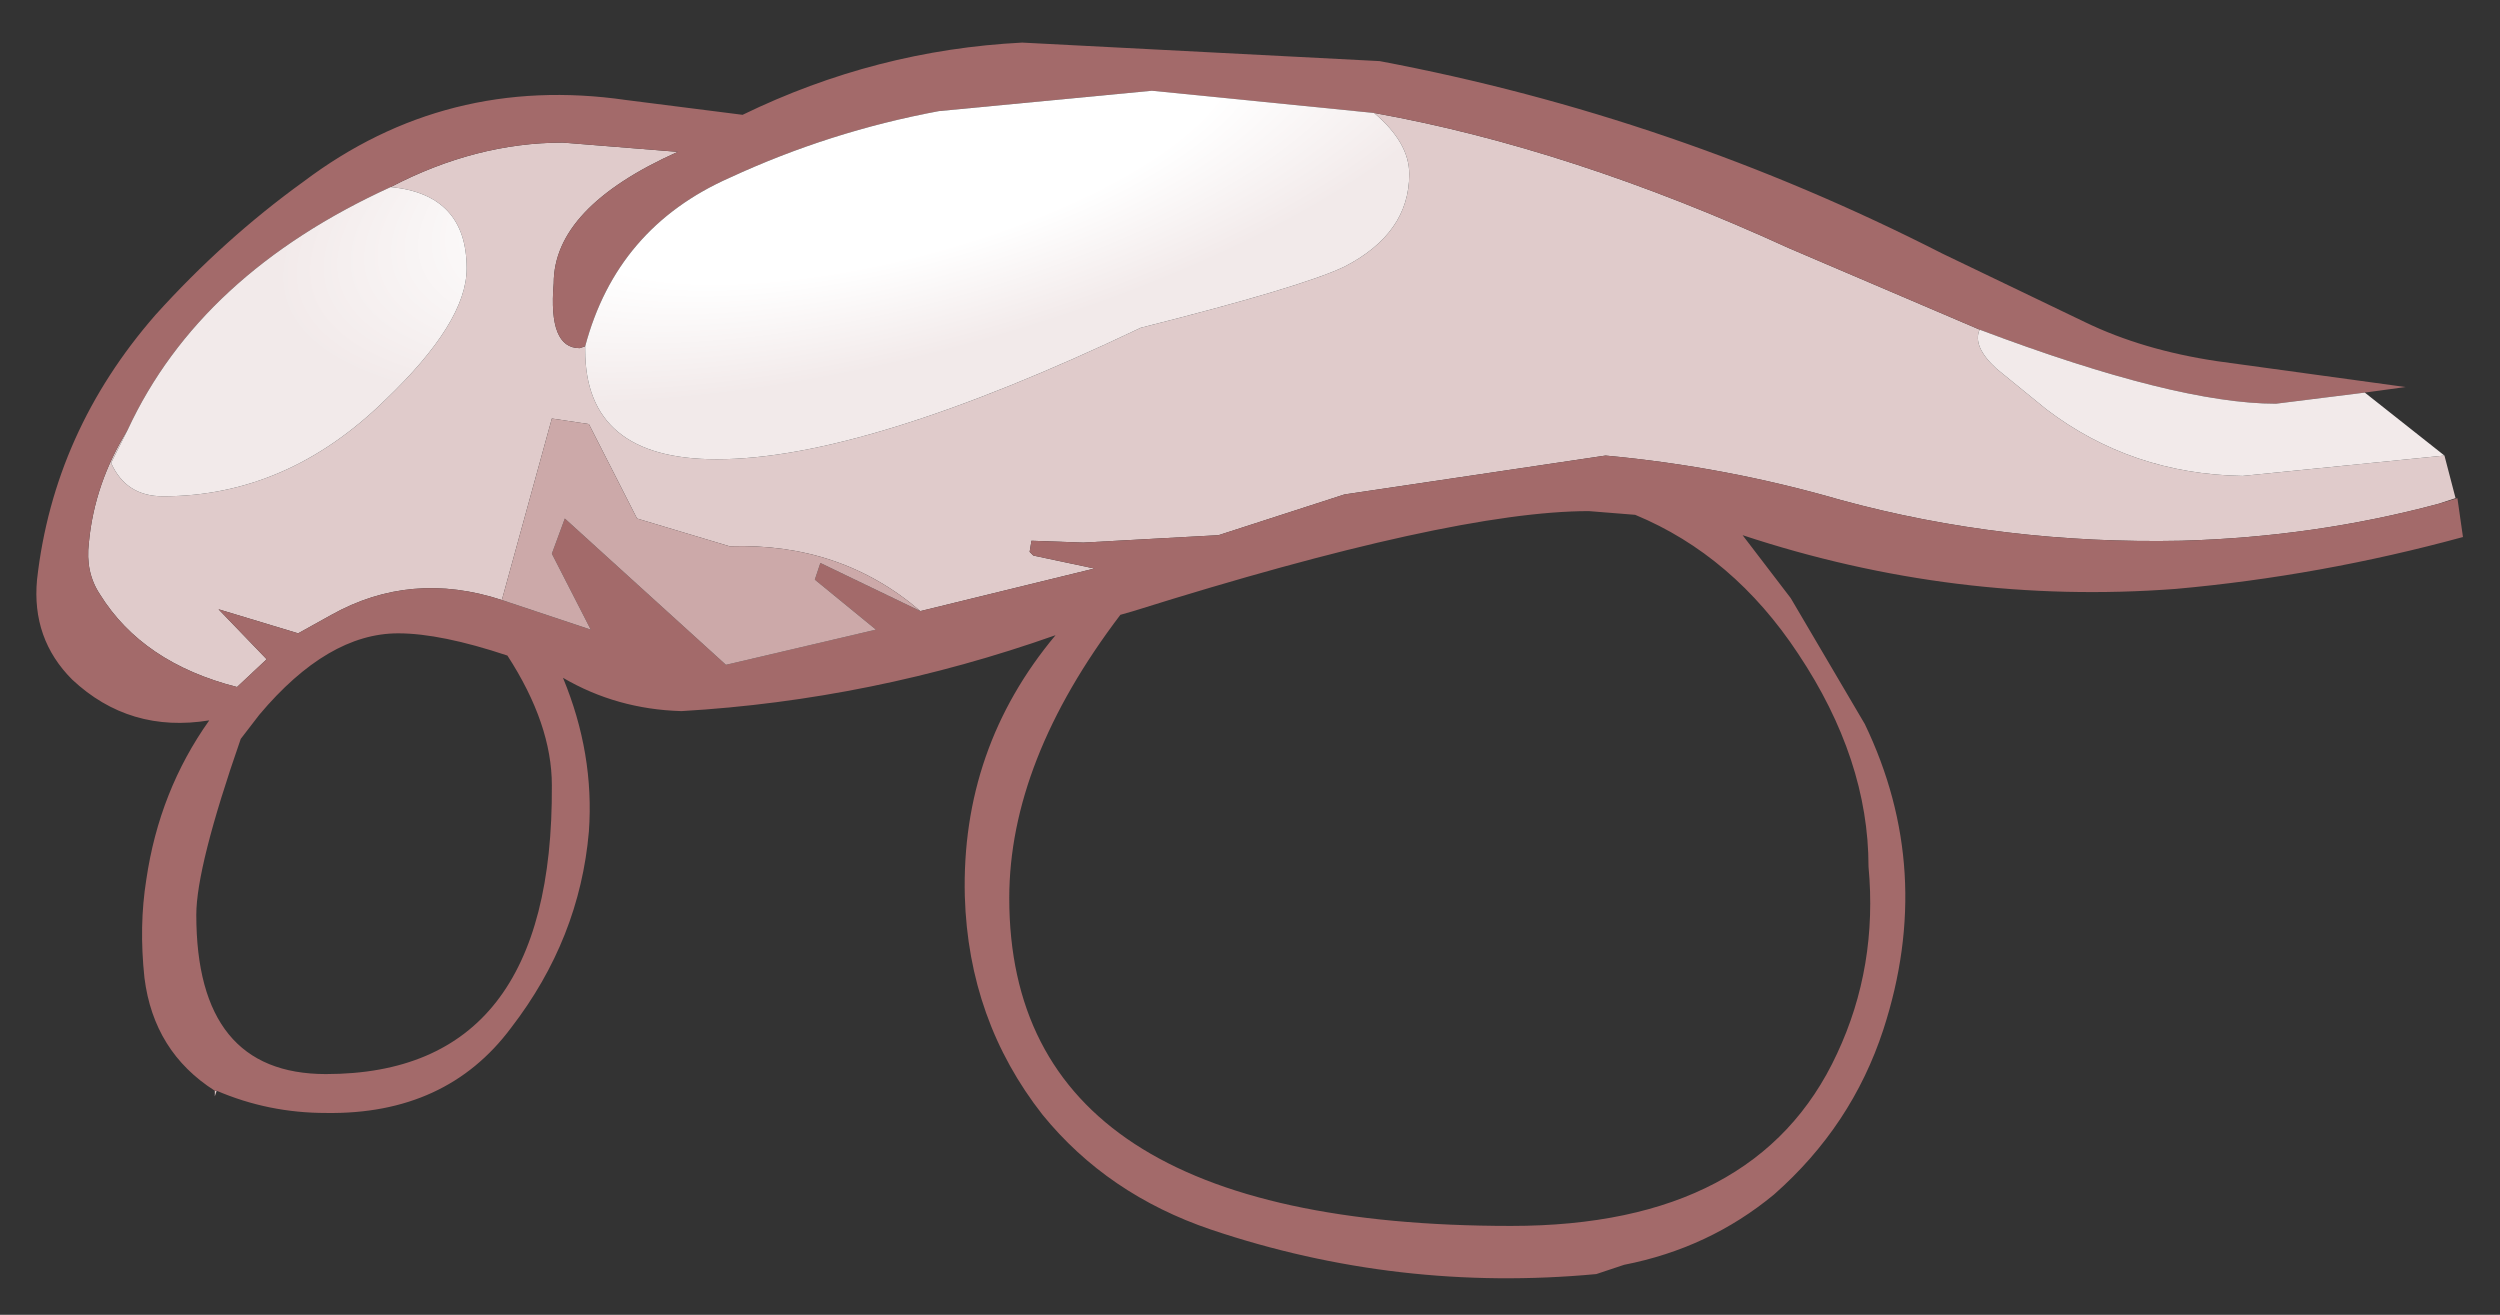 <?xml version="1.0" encoding="UTF-8" standalone="no"?>
<svg xmlns:xlink="http://www.w3.org/1999/xlink" height="35.5px" width="67.5px" xmlns="http://www.w3.org/2000/svg">
  <rect width="100%" height="100%" fill="#333333" stroke="none"/>
  <g transform="matrix(1.0, 0.0, 0.0, 1.0, 33.85, 22.3)">
    <path d="M3.25 -19.25 Q8.55 -18.3 14.45 -15.6 L19.6 -13.4 Q19.4 -12.95 20.05 -12.35 L21.4 -11.25 Q23.7 -9.5 26.7 -9.45 L32.15 -10.0 32.45 -8.85 32.0 -8.7 Q28.65 -7.8 25.05 -7.7 20.25 -7.6 15.85 -8.8 12.75 -9.7 9.5 -10.0 L2.45 -8.95 -0.95 -7.85 -4.6 -7.65 -6.0 -7.7 -6.05 -7.4 -5.95 -7.3 -4.3 -6.95 -9.0 -5.8 Q-11.15 -7.65 -14.15 -7.55 L-16.65 -8.3 -17.95 -10.85 -18.95 -11.0 -20.3 -6.1 Q-22.75 -6.9 -24.9 -5.7 L-25.8 -5.2 -27.95 -5.85 -26.65 -4.5 -27.45 -3.75 Q-30.0 -4.4 -31.15 -6.25 -31.55 -6.85 -31.45 -7.65 -31.3 -9.25 -30.4 -10.7 L-30.85 -9.8 Q-30.45 -8.9 -29.45 -8.9 -26.1 -8.9 -23.45 -11.5 -21.25 -13.6 -21.25 -15.05 -21.25 -17.05 -23.3 -17.25 -21.0 -18.45 -18.65 -18.45 L-15.55 -18.2 Q-18.9 -16.7 -18.9 -14.65 -19.05 -12.9 -18.2 -12.9 L-18.05 -12.95 -18.05 -12.85 Q-18.05 -9.9 -14.5 -9.9 -10.5 -9.9 -3.05 -13.45 1.3 -14.55 2.45 -15.1 4.2 -16.0 4.2 -17.6 4.2 -18.45 3.25 -19.25 M-28.05 7.15 L-28.0 7.15 -28.05 7.3 -28.05 7.15" fill="#e0cbcb" fill-rule="evenodd" stroke="none"/>
    <path d="M19.6 -13.4 L14.45 -15.6 Q8.55 -18.3 3.25 -19.25 L-2.75 -19.85 -8.5 -19.3 Q-11.45 -18.75 -14.15 -17.5 -17.2 -16.15 -18.05 -12.95 L-18.2 -12.9 Q-19.05 -12.9 -18.9 -14.65 -18.9 -16.7 -15.55 -18.2 L-18.65 -18.45 Q-21.0 -18.45 -23.3 -17.25 -28.45 -14.9 -30.4 -10.7 -31.3 -9.25 -31.45 -7.65 -31.55 -6.85 -31.15 -6.25 -30.0 -4.4 -27.45 -3.75 L-26.65 -4.5 -27.95 -5.85 -25.8 -5.2 -24.9 -5.7 Q-22.75 -6.9 -20.3 -6.1 L-17.9 -5.3 -18.95 -7.35 -18.6 -8.3 -14.25 -4.35 -10.2 -5.3 -11.85 -6.65 -11.7 -7.1 -9.0 -5.8 -4.3 -6.95 -5.95 -7.3 -6.05 -7.4 -6.0 -7.7 -4.6 -7.65 -0.95 -7.85 2.45 -8.95 9.5 -10.0 Q12.75 -9.7 15.85 -8.8 20.25 -7.6 25.05 -7.7 28.65 -7.8 32.0 -8.7 L32.5 -8.85 32.65 -7.8 Q28.8 -6.75 24.9 -6.4 18.95 -5.95 13.2 -7.85 L14.5 -6.15 16.5 -2.75 Q18.4 1.2 17.0 5.5 16.15 8.1 14.05 9.95 12.3 11.4 10.0 11.85 L9.25 12.1 Q3.9 12.6 -1.15 10.9 -3.95 9.95 -5.7 7.8 -7.7 5.25 -7.8 1.9 -7.9 -2.1 -5.35 -5.15 -10.3 -3.4 -15.45 -3.1 -17.2 -3.15 -18.65 -4.0 -17.8 -1.95 -17.95 0.15 -18.2 3.05 -20.05 5.45 -21.8 7.8 -25.05 7.75 -26.6 7.75 -28.0 7.15 L-28.05 7.15 Q-29.7 6.1 -29.95 4.1 -30.1 2.7 -29.9 1.45 -29.55 -0.95 -28.2 -2.85 -30.35 -2.5 -31.9 -3.95 -33.0 -5.05 -32.85 -6.65 -32.4 -10.65 -29.65 -13.8 -27.8 -15.85 -25.65 -17.4 -21.8 -20.3 -16.95 -19.6 L-13.8 -19.2 Q-10.2 -20.95 -6.25 -21.15 L3.4 -20.65 Q11.35 -19.15 18.6 -15.45 L22.45 -13.6 Q24.0 -12.85 26.0 -12.55 L31.1 -11.85 30.0 -11.7 27.6 -11.4 Q24.9 -11.4 19.6 -13.4 M14.7 -4.65 Q12.95 -7.3 10.3 -8.4 L9.05 -8.5 Q5.35 -8.5 -3.25 -5.8 L-3.6 -5.7 Q-6.6 -1.75 -6.6 1.95 -6.6 10.8 6.95 10.8 13.6 10.8 15.75 6.15 16.85 3.8 16.6 1.1 16.6 -1.8 14.7 -4.65 M-26.85 -3.0 L-27.35 -2.35 Q-28.55 1.1 -28.55 2.4 -28.55 6.7 -25.05 6.7 -18.9 6.7 -18.95 -1.1 -18.95 -2.75 -20.15 -4.6 -21.95 -5.2 -23.1 -5.2 -25.0 -5.2 -26.85 -3.0" fill="#a36a6a" fill-rule="evenodd" stroke="none"/>
    <path d="M-9.0 -5.8 L-11.7 -7.1 -11.85 -6.65 -10.2 -5.3 -14.25 -4.35 -18.6 -8.3 -18.95 -7.35 -17.9 -5.3 -20.3 -6.1 -18.95 -11.0 -17.95 -10.85 -16.65 -8.3 -14.15 -7.55 Q-11.15 -7.65 -9.0 -5.8" fill="#cca9a9" fill-rule="evenodd" stroke="none"/>
    <path d="M19.6 -13.4 Q24.9 -11.4 27.6 -11.4 L30.0 -11.7 32.15 -10.0 26.7 -9.45 Q23.7 -9.5 21.4 -11.25 L20.05 -12.35 Q19.4 -12.95 19.6 -13.4 M-30.4 -10.7 Q-28.45 -14.9 -23.3 -17.25 -21.25 -17.05 -21.25 -15.05 -21.25 -13.6 -23.45 -11.5 -26.1 -8.9 -29.45 -8.9 -30.45 -8.9 -30.85 -9.8 L-30.4 -10.7 M-18.05 -12.95 Q-17.2 -16.15 -14.15 -17.5 -11.45 -18.75 -8.5 -19.3 L-2.75 -19.85 3.25 -19.25 Q4.2 -18.45 4.2 -17.6 4.2 -16.0 2.45 -15.1 1.3 -14.55 -3.05 -13.45 -10.5 -9.9 -14.5 -9.9 -18.05 -9.9 -18.05 -12.85 L-18.05 -12.95" fill="url(#gradient0)" fill-rule="evenodd" stroke="none"/>
  </g>
  <defs>
    <radialGradient cx="0" cy="0" gradientTransform="matrix(0.023, -0.006, 0.002, 0.008, -9.7, -18.6)" gradientUnits="userSpaceOnUse" id="gradient0" r="819.2" spreadMethod="pad">
      <stop offset="0.478" stop-color="#ffffff"></stop>
      <stop offset="0.882" stop-color="#f2eaea"></stop>
    </radialGradient>
  </defs>
</svg>
